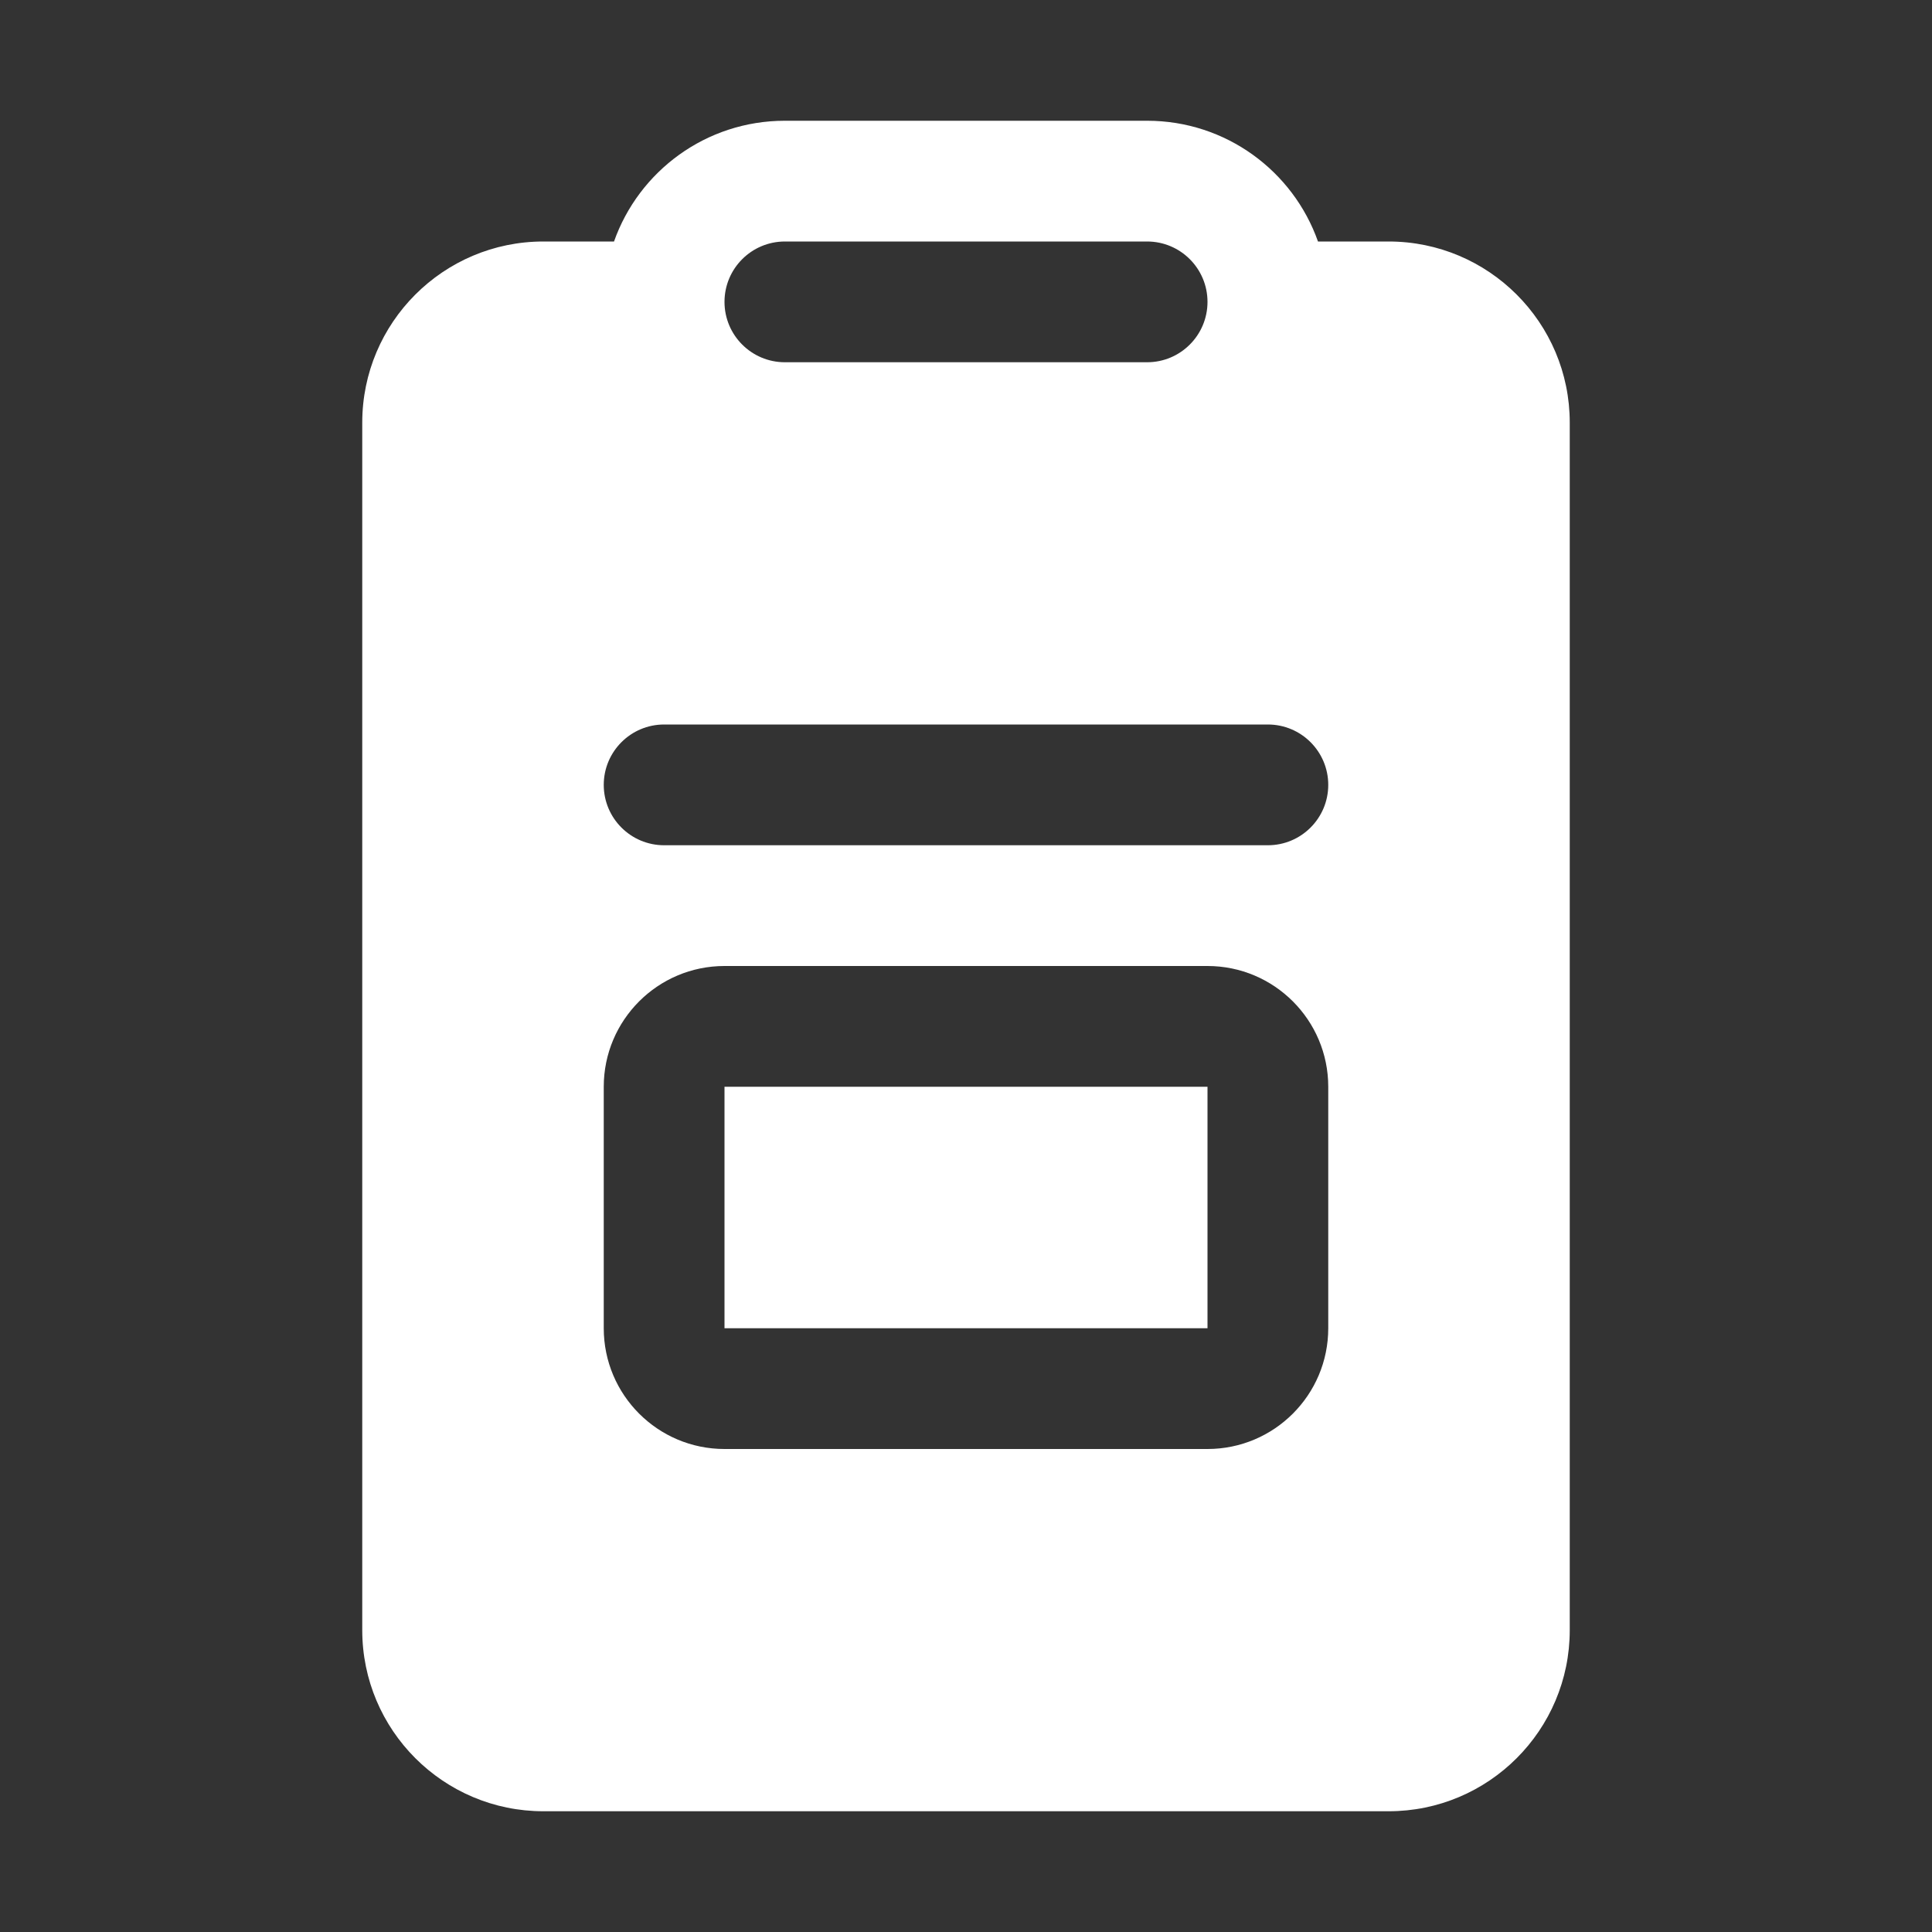 <svg width="16" height="16" viewBox="0 0 16 16" fill="none" xmlns="http://www.w3.org/2000/svg">
<rect x="0" y="0" width="16" height="16" fill="#333333" stroke="none"/>
<path d="M6 9H10V11H6V9ZM5.085 2H4.5C3.672 2 3 2.672 3 3.5V13.5C3 14.328 3.672 15 4.5 15H11.5C12.328 15 13 14.328 13 13.5V3.5C13 2.672 12.328 2 11.5 2H10.915C10.709 1.417 10.153 1 9.5 1H6.5C5.847 1 5.291 1.417 5.085 2ZM6.5 2H9.5C9.776 2 10 2.224 10 2.5C10 2.776 9.776 3 9.5 3H6.5C6.224 3 6 2.776 6 2.5C6 2.224 6.224 2 6.5 2ZM5 6.5C5 6.224 5.224 6 5.5 6H10.5C10.776 6 11 6.224 11 6.5C11 6.776 10.776 7 10.5 7H5.5C5.224 7 5 6.776 5 6.5ZM5 9C5 8.448 5.448 8 6 8H10C10.552 8 11 8.448 11 9V11C11 11.552 10.552 12 10 12H6C5.448 12 5 11.552 5 11V9Z" fill="#ffffff"/>
</svg>
